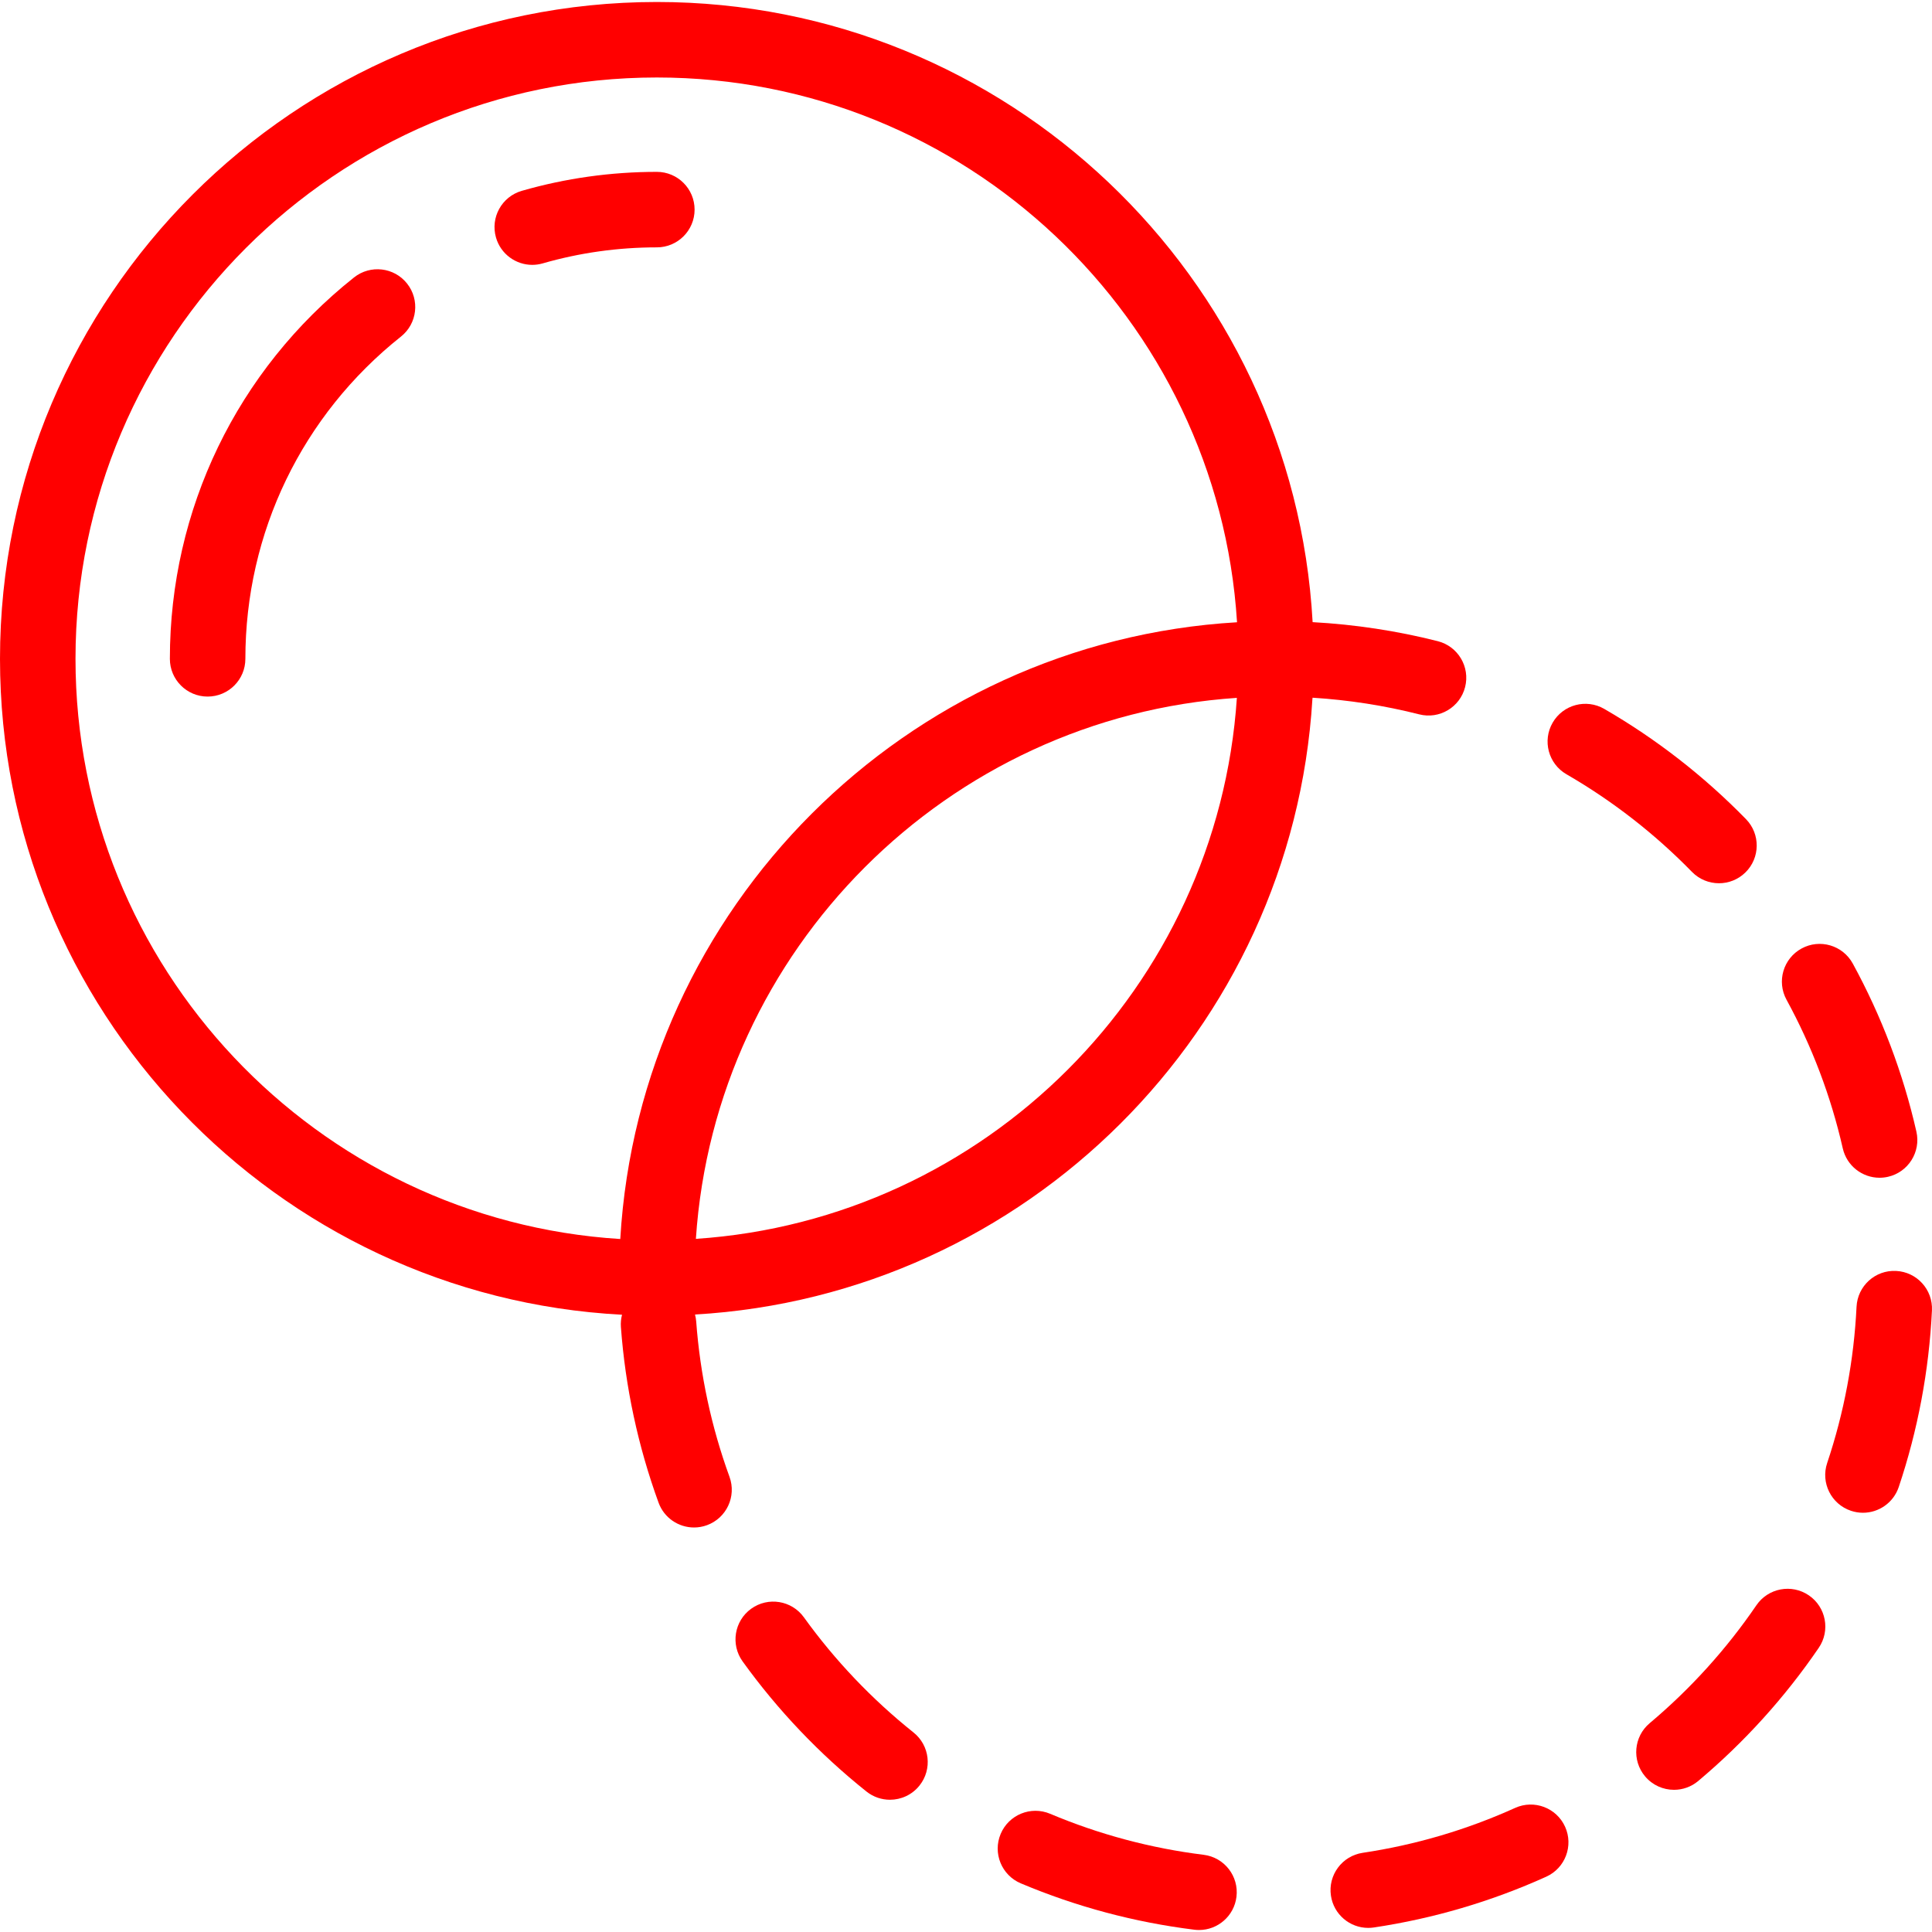 <?xml version="1.0" encoding="iso-8859-1"?>
	
<!-- Uploaded to: SVG Repo, www.svgrepo.com, Generator: SVG Repo Mixer Tools -->
<svg id="my-svg" fill='red' height="800px" width="800px" version="1.1" xmlns="http://www.w3.org/2000/svg" xmlns:xlink="http://www.w3.org/1999/xlink" 
	 viewBox="0 0 511.801 511.801" xml:space="preserve">
<g>
	<g>
		<g>
			<path d="M242.004,458.953c-11.03-8.805-20.804-19.073-29.05-30.519c-3.228-4.481-9.477-5.498-13.959-2.268
				c-4.48,3.228-5.496,9.478-2.268,13.959c9.31,12.923,20.345,24.516,32.798,34.458c1.843,1.471,4.045,2.185,6.232,2.185
				c2.938,0,5.848-1.287,7.822-3.761C247.025,468.691,246.319,462.399,242.004,458.953z"/>
			<path d="M414.96,205.104c12.197,7.052,23.385,15.753,33.251,25.861c1.96,2.007,4.558,3.015,7.157,3.015
				c2.519,0,5.039-0.945,6.984-2.844c3.952-3.858,4.028-10.189,0.171-14.142c-11.142-11.414-23.775-21.239-37.552-29.205
				c-4.784-2.764-10.898-1.129-13.663,3.651C408.544,196.222,410.18,202.34,414.96,205.104z"/>
			<path d="M488.165,304.211c1.056,4.639,5.178,7.783,9.742,7.783c0.734,0,1.48-0.081,2.228-0.251
				c5.385-1.226,8.757-6.584,7.532-11.97c-3.535-15.538-9.206-30.518-16.854-44.522c-2.646-4.848-8.725-6.634-13.568-3.984
				c-4.848,2.646-6.632,8.722-3.984,13.568C480.024,277.222,485.039,290.47,488.165,304.211z"/>
			<path d="M318.854,491.349c-14.009-1.736-27.69-5.393-40.666-10.866c-5.092-2.146-10.954,0.238-13.101,5.327
				c-2.147,5.089,0.238,10.954,5.327,13.101c14.673,6.189,30.142,10.323,45.979,12.286c0.418,0.052,0.833,0.077,1.243,0.077
				c4.974,0,9.284-3.708,9.911-8.771C328.228,497.022,324.335,492.028,318.854,491.349z"/>
			<path d="M388.118,182.005c1.357-5.354-1.883-10.794-7.235-12.151c-10.824-2.744-21.94-4.424-33.159-5.044
				C342.665,73.368,266.683,0.527,174,0.527c-95.944,0-174,78.056-174,174c0,92.852,73.105,168.946,164.781,173.755
				c-0.269,1.034-0.384,2.126-0.301,3.251c1.178,15.934,4.535,31.589,9.977,46.53c1.479,4.061,5.313,6.581,9.397,6.581
				c1.136,0,2.292-0.195,3.421-0.606c5.189-1.891,7.864-7.629,5.975-12.818c-4.813-13.214-7.781-27.063-8.824-41.161
				c-0.047-0.632-0.158-1.243-0.314-1.833c87.725-5.052,158.227-75.383,163.553-163.035l0.009,0.009
				c0.008-0.124,0.02-0.248,0.027-0.372c9.566,0.596,19.04,2.072,28.268,4.412C381.325,190.599,386.761,187.357,388.118,182.005z
				 M184.344,328.183c5.113-76.688,66.625-138.199,143.313-143.313C322.543,261.558,261.031,323.07,184.344,328.183z
				 M164.313,328.231l-0.011-0.006C83.883,323.208,20,256.188,20,174.527c0-84.916,69.084-154,154-154
				c81.661,0,148.681,63.883,153.698,144.302l0.006,0.011C239.943,169.987,169.46,240.47,164.313,328.231z"/>
			<path d="M502.288,336.68c-5.532-0.283-10.206,3.984-10.476,9.501c-0.689,14.129-3.308,28.05-7.779,41.375
				c-1.757,5.236,1.063,10.905,6.299,12.662c1.056,0.354,2.128,0.522,3.183,0.522c4.18,0,8.076-2.641,9.479-6.821
				c5.056-15.066,8.016-30.8,8.795-46.764C512.059,341.64,507.805,336.95,502.288,336.68z"/>
			<path d="M479.181,422.624c-4.563-3.114-10.783-1.94-13.897,2.62c-7.949,11.645-17.461,22.154-28.27,31.238
				c-4.229,3.553-4.775,9.861-1.222,14.089c1.978,2.354,4.809,3.566,7.66,3.566c2.271,0,4.555-0.77,6.429-2.345
				c12.204-10.256,22.943-22.123,31.92-35.271C484.915,431.96,483.741,425.738,479.181,422.624z"/>
			<path d="M401.373,478.927c-12.843,5.808-26.43,9.81-40.386,11.897c-5.462,0.816-9.228,5.907-8.41,11.369
				c0.741,4.961,5.008,8.521,9.877,8.521c0.492,0,0.991-0.036,1.492-0.111c15.779-2.359,31.144-6.886,45.667-13.452
				c5.032-2.275,7.268-8.2,4.992-13.232C412.329,478.887,406.405,476.656,401.373,478.927z"/>
			<path d="M93.776,73.501C62.778,98.145,45,134.967,45,174.527c0,5.522,4.478,10,10,10s10-4.477,10-10
				c0-33.427,15.025-64.543,41.223-85.371c4.323-3.437,5.042-9.728,1.604-14.051C104.391,70.782,98.1,70.063,93.776,73.501z"/>
			<path d="M174.001,45.528c-12.155,0-24.189,1.69-35.768,5.025c-5.307,1.528-8.37,7.069-6.842,12.377
				c1.261,4.382,5.26,7.235,9.604,7.235c0.916,0,1.848-0.127,2.774-0.393c9.779-2.816,19.951-4.244,30.232-4.244
				c5.522,0,10-4.478,10-10C184.001,50.006,179.523,45.528,174.001,45.528z"/>
		</g>
	</g>
</g>
</svg>